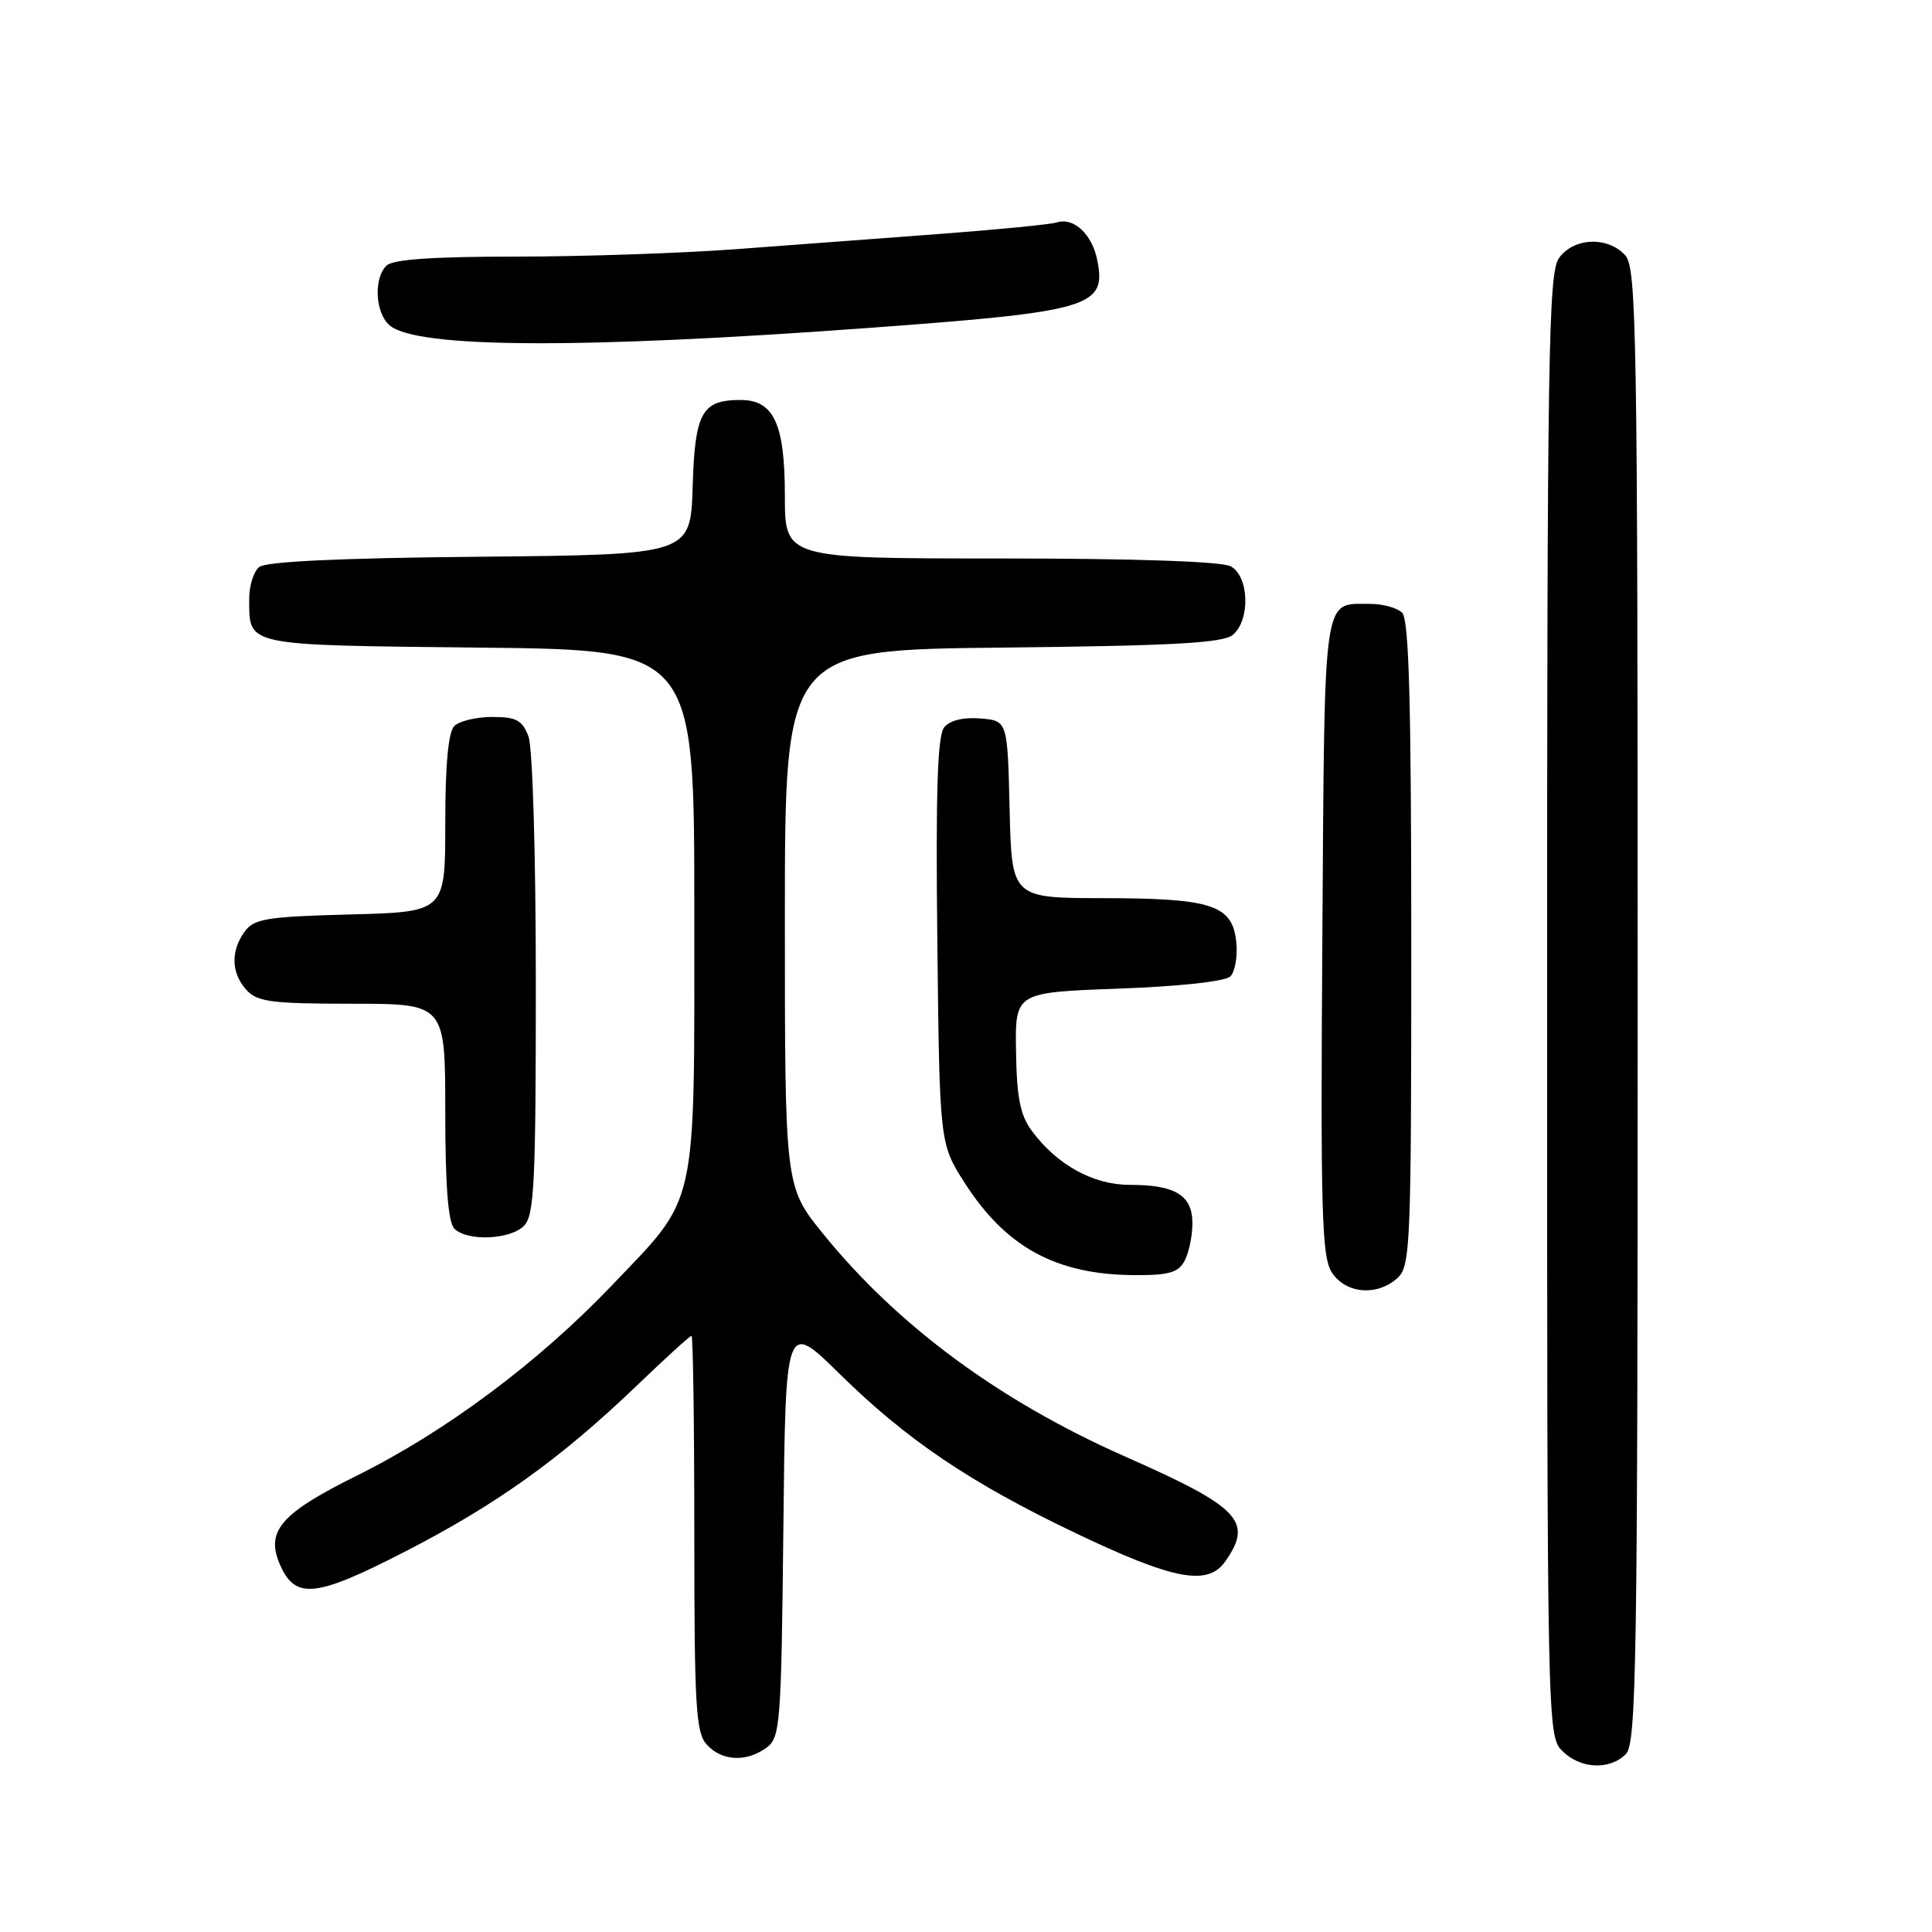 <?xml version="1.0" encoding="UTF-8" standalone="no"?>
<!DOCTYPE svg PUBLIC "-//W3C//DTD SVG 1.1//EN" "http://www.w3.org/Graphics/SVG/1.1/DTD/svg11.dtd" >
<svg xmlns="http://www.w3.org/2000/svg" xmlns:xlink="http://www.w3.org/1999/xlink" version="1.1" viewBox="0 0 256 256">
 <g >
 <path fill="currentColor"
d=" M 215.43 232.43 C 216.84 231.02 217.00 220.65 217.00 133.26 C 217.00 43.84 216.86 35.50 215.35 33.83 C 213.03 31.27 208.48 31.48 206.56 34.22 C 205.17 36.20 205.00 47.25 205.00 133.22 C 205.00 228.67 205.03 230.03 207.00 232.00 C 209.40 234.40 213.26 234.59 215.43 232.43 Z  M 101.56 231.58 C 103.39 230.25 103.52 228.55 103.80 202.58 C 104.09 174.99 104.09 174.99 111.30 182.09 C 120.14 190.79 128.59 196.49 142.47 203.12 C 155.52 209.36 160.04 210.21 162.36 206.89 C 166.08 201.58 164.31 199.72 149.02 192.97 C 132.46 185.64 118.96 175.69 109.07 163.49 C 104.00 157.24 104.00 157.24 104.00 121.68 C 104.00 86.11 104.00 86.11 132.85 85.81 C 155.48 85.57 162.05 85.20 163.35 84.13 C 165.70 82.17 165.52 76.35 163.07 75.04 C 161.86 74.39 150.34 74.00 132.57 74.00 C 104.00 74.00 104.00 74.00 104.00 65.72 C 104.00 56.16 102.54 53.00 98.13 53.00 C 92.99 53.00 92.08 54.64 91.78 64.50 C 91.50 73.50 91.50 73.50 63.58 73.77 C 45.03 73.94 35.22 74.40 34.33 75.14 C 33.60 75.75 33.01 77.65 33.02 79.37 C 33.05 85.65 32.18 85.47 63.46 85.81 C 92.00 86.11 92.00 86.11 92.00 120.66 C 92.00 160.91 92.58 158.26 81.03 170.37 C 71.29 180.56 59.04 189.70 47.28 195.53 C 37.05 200.61 35.10 202.93 37.19 207.53 C 39.21 211.95 41.94 211.63 53.66 205.60 C 65.82 199.35 74.25 193.31 84.38 183.60 C 88.16 179.97 91.42 177.00 91.63 177.00 C 91.83 177.00 92.00 188.78 92.00 203.17 C 92.00 226.12 92.20 229.57 93.65 231.17 C 95.64 233.36 98.89 233.53 101.56 231.58 Z  M 185.17 169.35 C 186.89 167.79 187.00 165.09 187.00 125.05 C 187.00 93.21 186.70 82.10 185.80 81.20 C 185.14 80.54 183.23 80.01 181.55 80.02 C 175.21 80.05 175.53 77.87 175.22 124.09 C 174.97 160.87 175.14 166.56 176.49 168.63 C 178.34 171.44 182.48 171.78 185.17 169.35 Z  M 156.96 167.07 C 157.53 166.00 158.00 163.77 158.00 162.10 C 158.00 158.38 155.76 157.00 149.71 157.00 C 144.86 157.00 140.06 154.36 136.72 149.84 C 135.19 147.78 134.72 145.44 134.63 139.34 C 134.50 131.50 134.50 131.50 148.20 131.00 C 156.34 130.70 162.36 130.04 163.03 129.38 C 163.64 128.76 164.00 126.74 163.82 124.90 C 163.34 119.93 160.66 119.03 146.28 119.01 C 134.06 119.00 134.06 119.00 133.78 107.25 C 133.50 95.50 133.50 95.50 129.91 95.20 C 127.68 95.01 125.87 95.45 125.12 96.36 C 124.22 97.44 123.98 104.75 124.20 124.68 C 124.50 151.55 124.50 151.55 127.86 156.79 C 133.31 165.27 139.94 168.88 150.21 168.96 C 154.87 168.99 156.12 168.64 156.96 167.07 Z  M 69.43 162.43 C 70.79 161.07 71.00 156.76 71.00 130.49 C 71.00 113.19 70.58 99.03 70.02 97.57 C 69.21 95.43 68.41 95.00 65.22 95.00 C 63.12 95.00 60.86 95.54 60.20 96.20 C 59.40 97.00 59.00 101.34 59.00 109.12 C 59.00 120.84 59.00 120.84 46.42 121.17 C 35.34 121.46 33.67 121.73 32.42 123.44 C 30.54 126.02 30.63 128.93 32.65 131.17 C 34.09 132.75 35.97 133.00 46.65 133.00 C 59.00 133.00 59.00 133.00 59.00 147.30 C 59.00 157.09 59.38 161.98 60.20 162.80 C 61.91 164.51 67.57 164.28 69.43 162.43 Z  M 115.01 43.46 C 144.56 41.29 146.62 40.68 145.40 34.50 C 144.72 31.05 142.30 28.77 140.05 29.47 C 139.20 29.74 132.20 30.42 124.50 31.00 C 116.80 31.57 104.65 32.48 97.50 33.02 C 90.35 33.55 77.28 34.00 68.45 34.00 C 57.30 34.00 52.03 34.37 51.20 35.20 C 49.47 36.93 49.73 41.53 51.65 43.13 C 55.28 46.15 76.80 46.26 115.01 43.46 Z "/>
</g>
</svg>